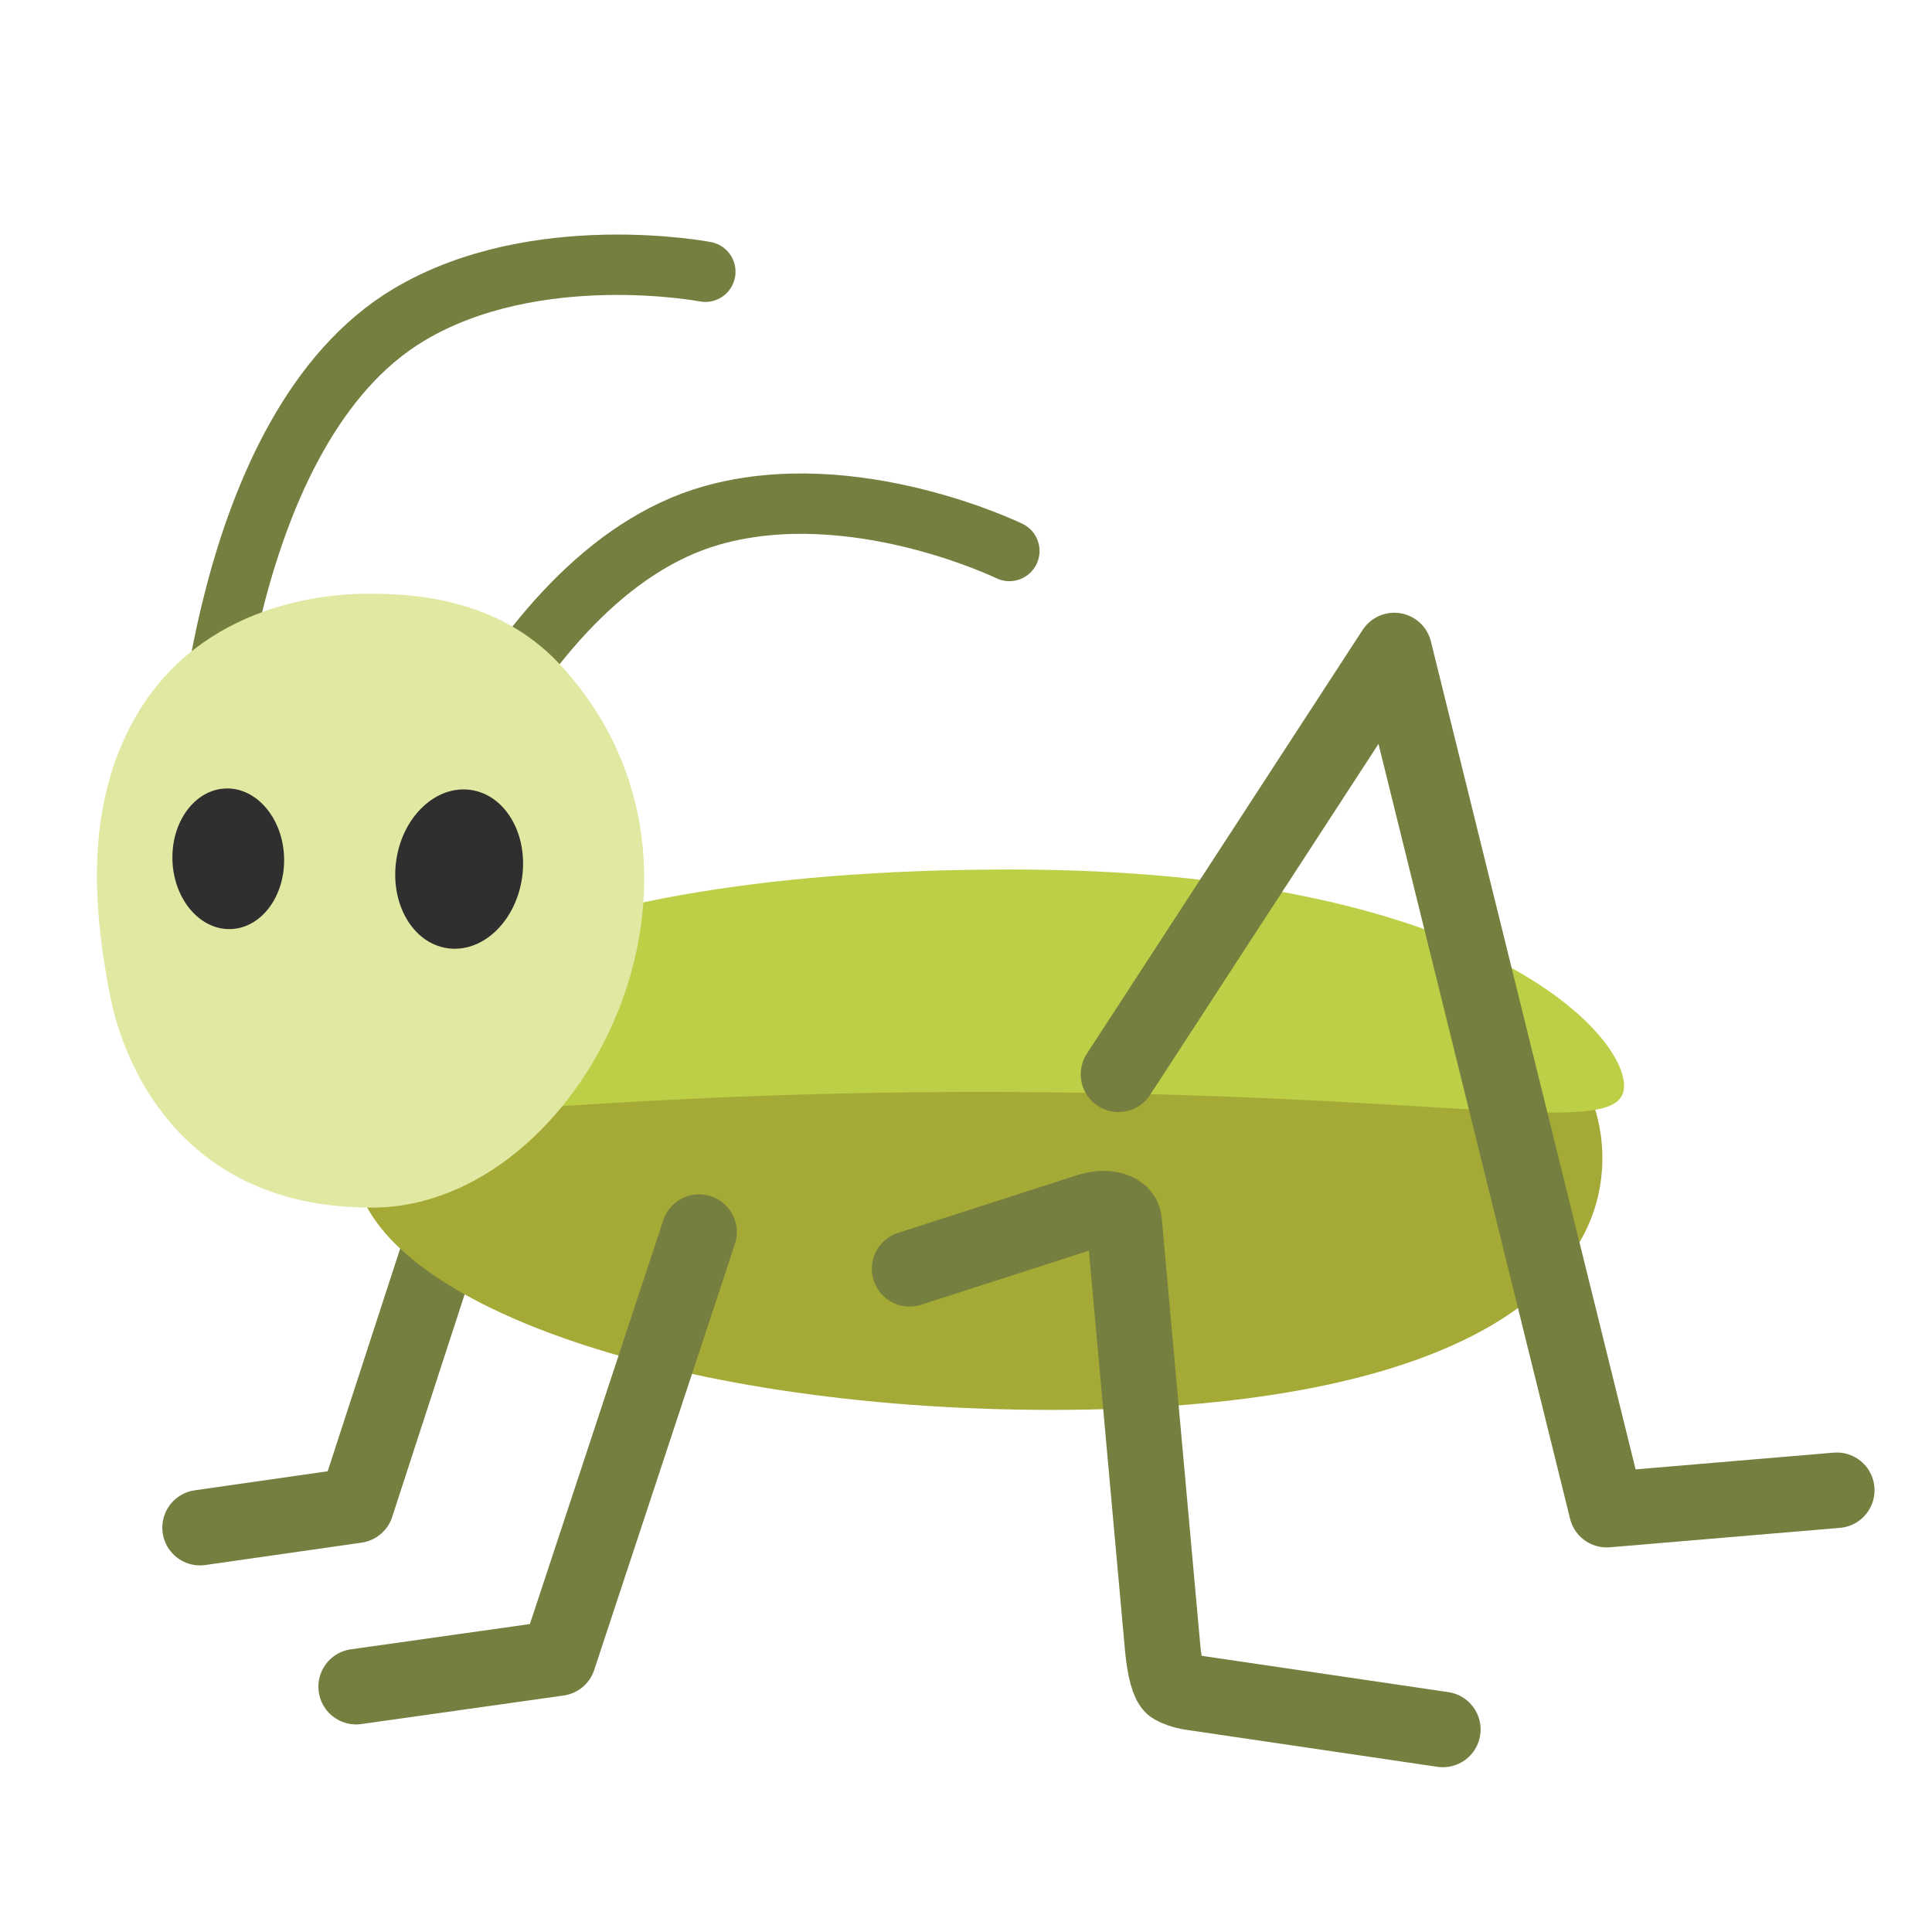 <?xml version="1.0" encoding="UTF-8" standalone="no"?>
<svg
   width="100%"
   height="100%"
   viewBox="0 0 128 128"
   version="1.1"
   xml:space="preserve"
   style="fill-rule:evenodd;clip-rule:evenodd;stroke-linejoin:round;stroke-miterlimit:2;"
   id="svg1"
   sodipodi:docname="emoji_u1f997.svg"
   inkscape:version="1.3 (0e150ed6c4, 2023-07-21)"
   xmlns:inkscape="http://www.inkscape.org/namespaces/inkscape"
   xmlns:sodipodi="http://sodipodi.sourceforge.net/DTD/sodipodi-0.dtd"
   xmlns="http://www.w3.org/2000/svg"
   xmlns:svg="http://www.w3.org/2000/svg"><defs
   id="defs1" /><sodipodi:namedview
   id="namedview1"
   pagecolor="#ffffff"
   bordercolor="#000000"
   borderopacity="0.25"
   inkscape:showpageshadow="2"
   inkscape:pageopacity="0.0"
   inkscape:pagecheckerboard="0"
   inkscape:deskcolor="#d1d1d1"
   inkscape:zoom="2.867097"
   inkscape:cx="69.233792"
   inkscape:cy="70.977716"
   inkscape:window-width="1366"
   inkscape:window-height="697"
   inkscape:window-x="-8"
   inkscape:window-y="-8"
   inkscape:window-maximized="1"
   inkscape:current-layer="svg1" />&#10;    &#10;    &#10;    &#10;    &#10;    &#10;    &#10;    &#10;    &#10;    &#10;    &#10;    &#10;    &#10;    &#10;<path
   style="fill:none;fill-opacity:1;stroke:#757f3f;stroke-width:5;stroke-linecap:round;stroke-dasharray:none;stroke-opacity:1"
   d="M 30.807,77.605 23.605,99.729 13.253,101.212"
   id="path9"
   sodipodi:nodetypes="ccc" /><path
   style="fill:none;fill-opacity:1;stroke:#757f3f;stroke-width:4;stroke-linecap:round;stroke-dasharray:none;stroke-opacity:1"
   d="m 46.73,18.003 c 0,0 -11.252,-2.158 -19.637,2.848 -12.575,7.507 -13.54,31.389 -13.54,31.389"
   id="path5"
   sodipodi:nodetypes="csc" /><path
   id="path1"
   style="fill:#a5a936;fill-opacity:1;stroke-width:9.071;stroke-linecap:round"
   d="m 106.161,76.734 c 0,9.209 -10.939,16.675 -36.479,16.675 -25.54,0 -46.245,-7.466 -46.245,-16.675 0,-9.209 20.705,-16.675 46.245,-16.675 25.54,0 36.479,7.466 36.479,16.675 z"
   sodipodi:nodetypes="sssss" /><path
   style="fill:#bdcf46;fill-opacity:1;stroke-width:9.071;stroke-linecap:round"
   d="m 66.943,57.606 c -34.961,0 -44.804,10.356 -44.804,14.341 0,3.985 11.071,0.399 42.73,0.399 31.659,0 42.73,3.321 42.73,-0.399 0,-3.72 -10.162,-14.341 -40.655,-14.341 z"
   id="path2"
   sodipodi:nodetypes="sssss" /><path
   style="fill:none;fill-opacity:1;stroke:#757f3f;stroke-width:4;stroke-linecap:round;stroke-dasharray:none;stroke-opacity:1"
   d="m 66.872,36.504 c 0,0 -10.312,-5.014 -19.698,-2.361 -14.076,3.979 -21.153,26.799 -21.153,26.799"
   id="path6"
   sodipodi:nodetypes="csc" /><path
   id="path3"
   d="m 24.363,39.335 c -2.476,0 -10.977,0.509 -15.379,8.156 C 5.476,53.584 6.28,60.696 7.27,65.854 8.302,71.218 12.546,80.102 24.775,80.005 38.504,79.895 49.935,57.793 37.06,43.984 32.823,39.432 26.839,39.335 24.363,39.335 Z"
   style="fill:#e1e8a2;fill-rule:nonzero;stroke-width:1"
   sodipodi:nodetypes="sccccs" /><ellipse
   style="fill:#2f2f2f;fill-opacity:1;stroke-width:9.071;stroke-linecap:round"
   id="path4"
   cx="12.779"
   cy="57.478"
   rx="3.7"
   ry="4.661"
   transform="matrix(0.999,-0.041,0.041,0.999,0,0)" /><ellipse
   style="fill:#2f2f2f;fill-opacity:1;stroke-width:9.071;stroke-linecap:round"
   id="ellipse4"
   cx="-38.744"
   cy="52.304"
   rx="4.205"
   ry="5.298"
   transform="matrix(-0.989,-0.151,-0.151,0.989,0,0)" /><path
   style="fill:none;fill-opacity:1;stroke:#757f3f;stroke-width:5;stroke-linecap:round;stroke-dasharray:none;stroke-opacity:1"
   d="M 74.101,71.175 92.374,43.096 106.448,100.021 121.693,98.733"
   id="path7"
   sodipodi:nodetypes="cccc" /><path
   style="fill:none;fill-opacity:1;stroke:#757f3f;stroke-width:5;stroke-linecap:round;stroke-dasharray:none;stroke-opacity:1"
   d="m 46.317,81.63 -9.323,28.226 -13.4,1.891"
   id="path8"
   sodipodi:nodetypes="ccc" /><path
   style="fill:none;fill-opacity:1;stroke:#757f3f;stroke-width:5;stroke-linecap:round;stroke-linejoin:miter;stroke-dasharray:none;stroke-opacity:1"
   d="M 60.261,84.063 72.125,80.241 c 1.318,-0.425 2.292,0.03 2.346,0.619 l 2.551,28.246 c 0.136,1.511 0.423,2.471 0.698,2.63 0.206,0.119 0.633,0.306 1.249,0.397 l 16.625,2.449"
   id="path10"
   sodipodi:nodetypes="csssssc" /></svg>
